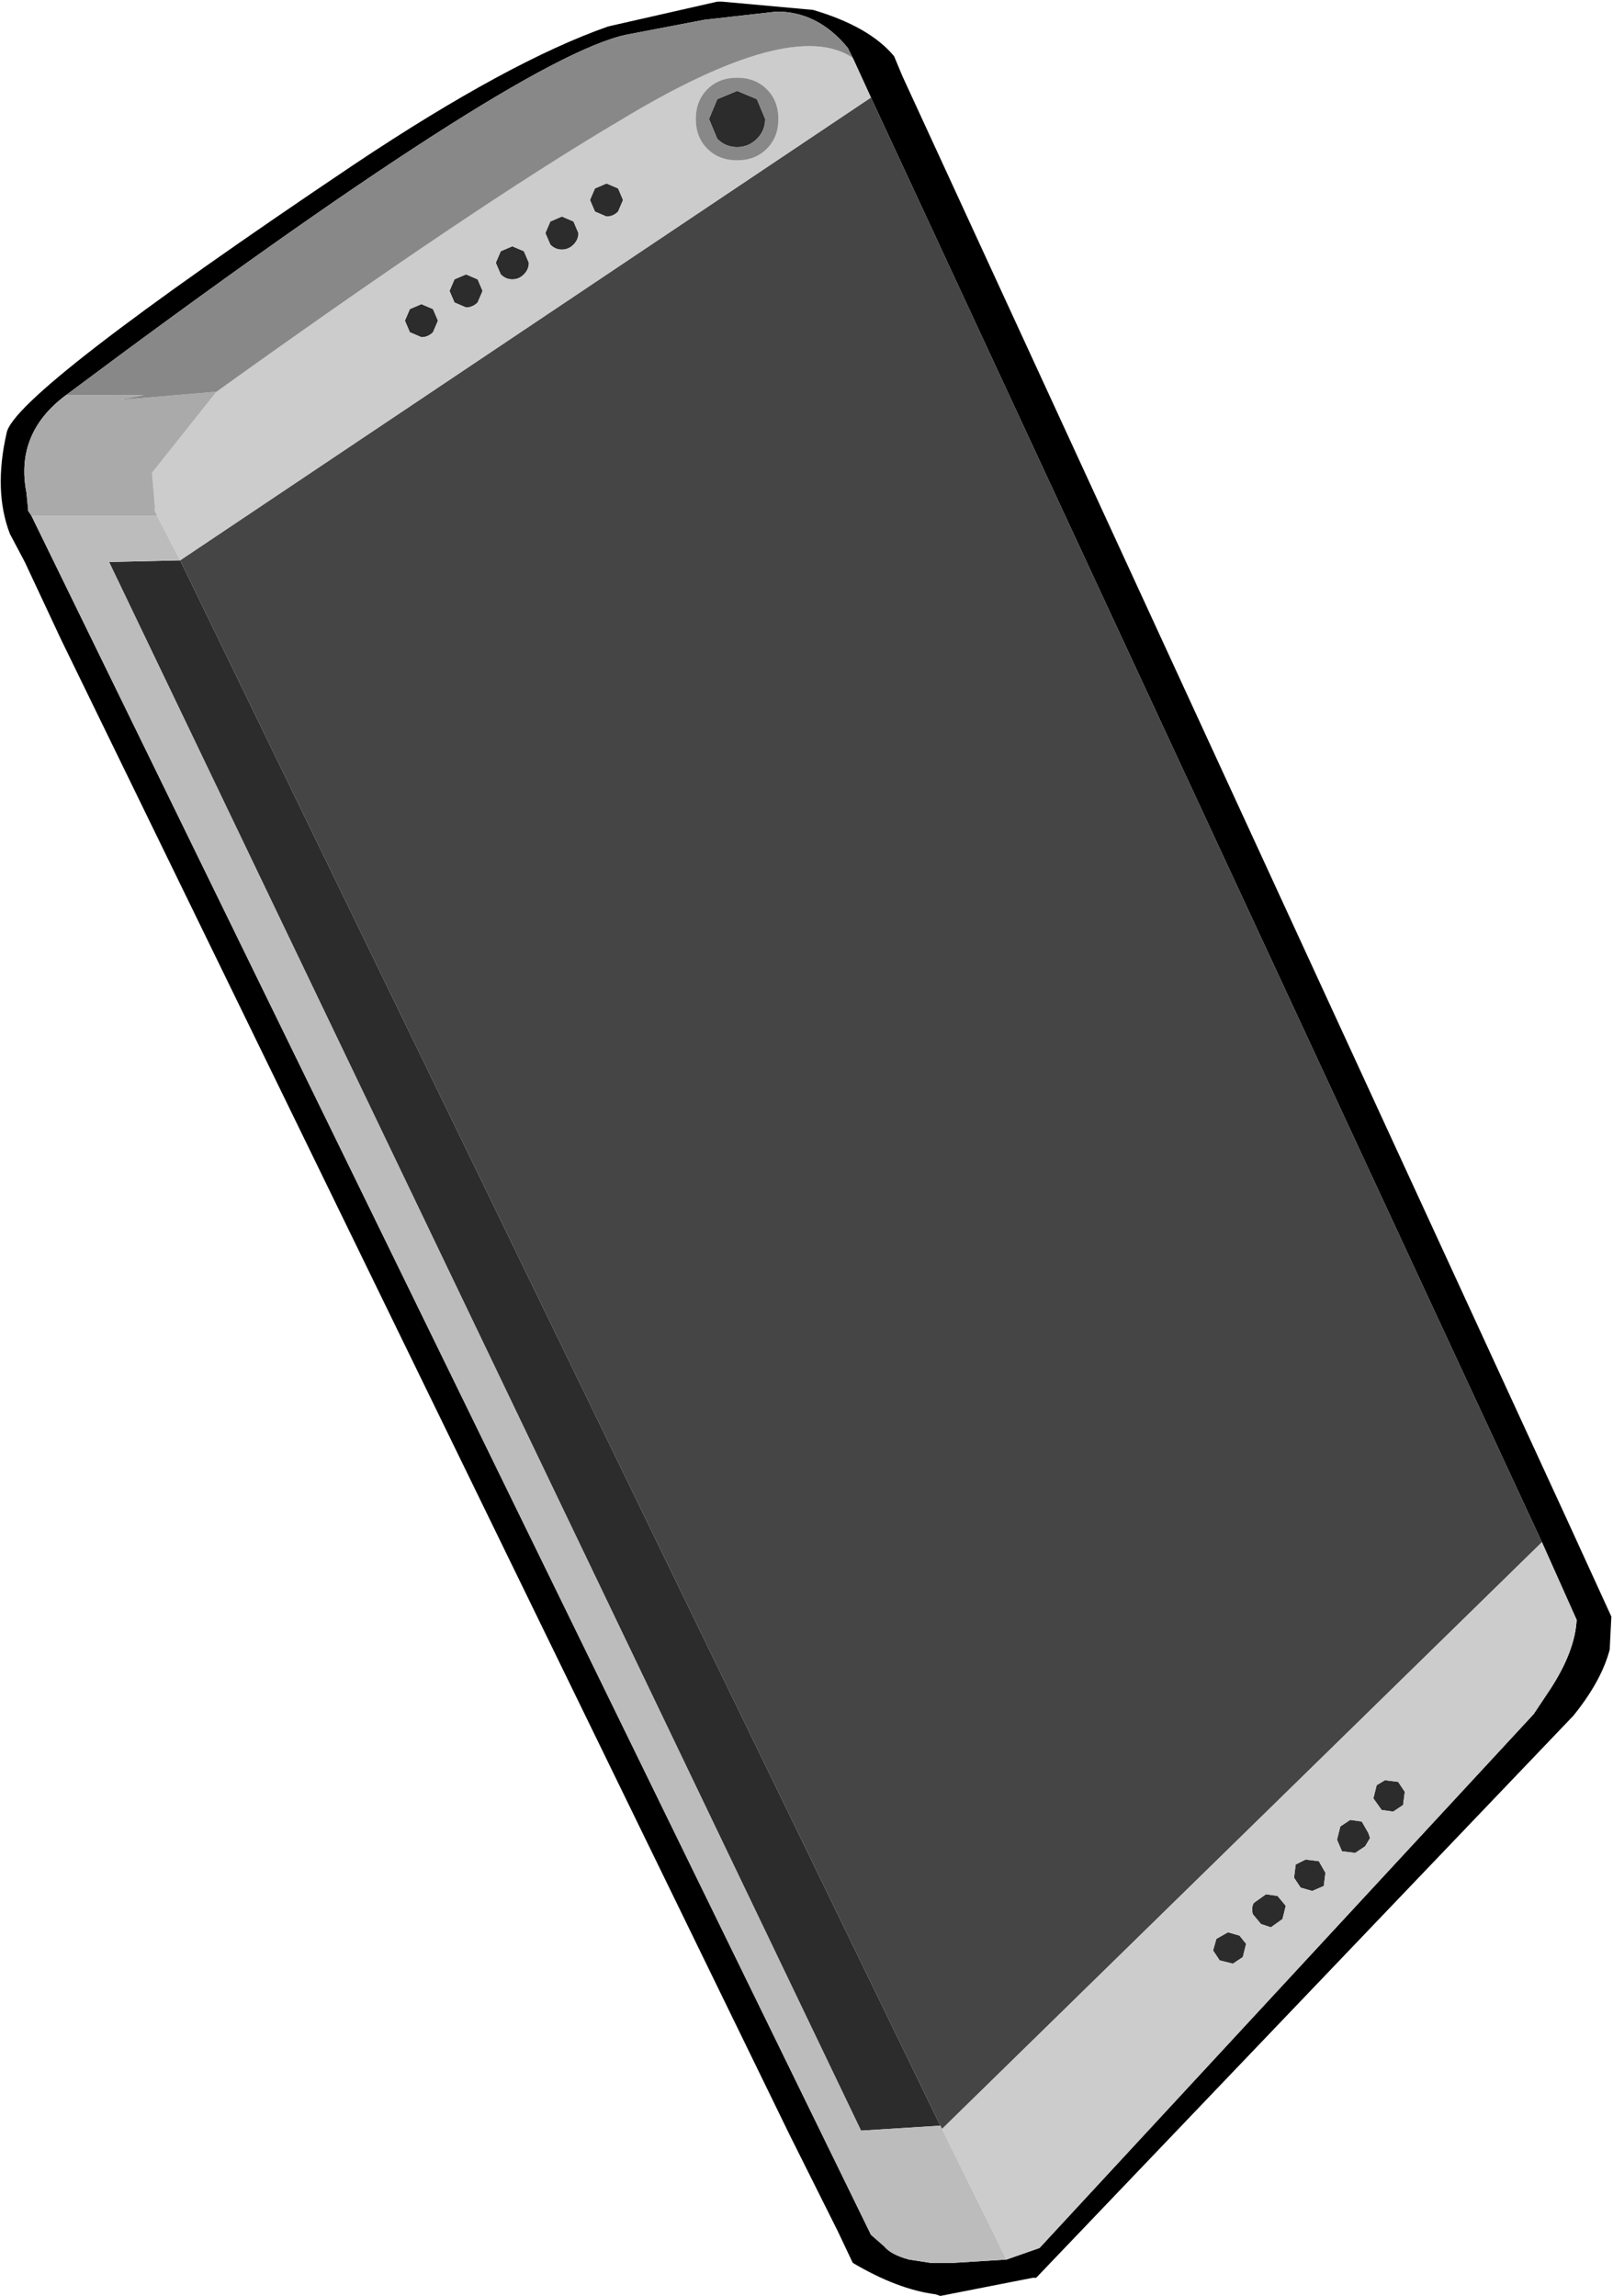 <?xml version="1.0" encoding="UTF-8" standalone="no"?>
<svg xmlns:ffdec="https://www.free-decompiler.com/flash" xmlns:xlink="http://www.w3.org/1999/xlink" ffdec:objectType="shape" height="69.45px" width="48.8px" xmlns="http://www.w3.org/2000/svg">
  <g transform="matrix(1.0, 0.0, 0.0, 1.0, 24.25, 34.8)">
    <path d="M13.45 24.0 L13.35 24.4 13.05 24.6 12.65 24.5 12.45 24.2 12.55 23.85 12.9 23.65 13.25 23.75 13.45 24.0 M14.65 22.85 L14.55 23.25 14.2 23.5 13.9 23.4 13.65 23.1 Q13.6 22.85 13.7 22.75 L14.05 22.5 14.4 22.55 14.65 22.85 M15.85 21.85 L15.8 22.25 15.45 22.4 15.1 22.3 14.9 22.0 14.95 21.6 15.25 21.45 15.65 21.5 15.85 21.85 M18.25 19.4 L18.2 19.8 17.9 20.0 17.55 19.95 17.3 19.6 17.4 19.2 17.65 19.05 18.05 19.1 18.25 19.4 M17.15 20.65 L17.2 20.8 17.05 21.05 16.75 21.25 16.35 21.2 16.2 20.85 16.25 20.65 16.3 20.45 16.6 20.25 16.95 20.3 17.15 20.65 M4.2 29.5 L1.8 29.65 -20.95 -17.8 -18.8 -17.85 4.2 29.5 M-11.0 -25.1 L-11.15 -24.75 Q-11.3 -24.6 -11.5 -24.6 L-11.85 -24.75 -12.0 -25.1 -11.85 -25.45 -11.5 -25.6 -11.15 -25.45 -11.0 -25.1 M-9.65 -26.0 L-9.8 -25.65 Q-9.95 -25.5 -10.15 -25.5 L-10.5 -25.65 -10.65 -26.0 -10.5 -26.35 -10.15 -26.5 -9.8 -26.35 -9.65 -26.0 M-1.1 -31.2 Q-1.1 -30.85 -1.35 -30.6 -1.6 -30.35 -1.95 -30.35 -2.3 -30.35 -2.55 -30.6 L-2.8 -31.2 -2.55 -31.8 -1.95 -32.05 -1.35 -31.8 -1.1 -31.2 M-6.75 -27.75 Q-6.75 -27.55 -6.9 -27.4 -7.05 -27.25 -7.25 -27.25 -7.45 -27.25 -7.6 -27.4 L-7.75 -27.75 -7.6 -28.1 -7.25 -28.25 -6.9 -28.1 -6.75 -27.75 M-5.4 -28.75 L-5.55 -28.4 Q-5.7 -28.25 -5.9 -28.25 L-6.25 -28.4 -6.4 -28.75 -6.25 -29.1 -5.9 -29.25 -5.55 -29.1 -5.4 -28.75 M-8.25 -26.85 Q-8.25 -26.65 -8.4 -26.5 -8.55 -26.35 -8.75 -26.35 -8.95 -26.35 -9.1 -26.5 L-9.25 -26.85 -9.1 -27.2 -8.75 -27.35 -8.4 -27.2 -8.25 -26.85" fill="#2c2c2c" fill-rule="evenodd" stroke="none"/>
    <path d="M1.55 -33.05 L1.4 -33.35 Q0.5 -34.45 -0.75 -34.45 L-2.95 -34.2 -5.3 -33.75 Q-8.6 -33.05 -22.25 -22.85 -23.8 -21.7 -23.45 -19.9 L-23.4 -19.4 -23.4 -19.35 -23.3 -19.2 2.1 32.8 2.5 33.15 Q2.7 33.4 3.25 33.55 L3.9 33.65 4.6 33.65 6.2 33.55 7.2 33.2 22.15 17.05 22.65 16.3 Q23.4 15.15 23.45 14.2 L22.4 11.85 2.1 -31.85 1.55 -33.05 M-2.55 -34.75 L-2.4 -34.75 0.35 -34.5 Q2.05 -34.0 2.8 -33.1 L3.05 -32.5 23.15 11.15 24.5 14.1 24.45 15.1 Q24.2 16.05 23.35 17.1 L7.1 34.1 7.0 34.1 4.2 34.65 4.05 34.6 Q2.9 34.45 1.55 33.65 L1.1 32.7 -0.35 29.8 -22.4 -15.45 -23.5 -17.8 -23.95 -18.65 Q-24.45 -19.95 -24.05 -21.7 -23.85 -22.9 -13.5 -29.85 -8.85 -32.95 -5.85 -34.0 L-2.55 -34.75" fill="#000000" fill-rule="evenodd" stroke="none"/>
    <path d="M2.1 -31.85 L22.4 11.85 4.25 29.6 4.2 29.5 -18.8 -17.85 2.1 -31.85" fill="#454545" fill-rule="evenodd" stroke="none"/>
    <path d="M1.55 -33.05 L2.1 -31.85 -18.8 -17.85 -19.5 -19.2 -19.65 -19.55 -19.55 -19.3 -19.65 -20.5 -17.7 -22.95 Q-9.9 -28.55 -5.5 -31.15 -0.3 -34.3 1.55 -33.05 M22.4 11.85 L23.45 14.2 Q23.4 15.15 22.65 16.3 L22.15 17.05 7.2 33.2 6.2 33.55 4.25 29.6 22.4 11.85 M17.15 20.65 L16.95 20.3 16.6 20.25 16.3 20.45 16.25 20.65 16.2 20.85 16.35 21.2 16.75 21.25 17.05 21.05 17.2 20.8 17.15 20.65 M18.25 19.4 L18.05 19.1 17.65 19.05 17.4 19.2 17.3 19.6 17.55 19.95 17.9 20.0 18.2 19.8 18.25 19.4 M15.85 21.85 L15.65 21.5 15.25 21.45 14.95 21.6 14.9 22.0 15.1 22.3 15.45 22.4 15.8 22.25 15.85 21.85 M14.65 22.85 L14.4 22.55 14.05 22.5 13.7 22.75 Q13.6 22.85 13.65 23.1 L13.9 23.4 14.2 23.5 14.55 23.25 14.65 22.85 M13.45 24.0 L13.25 23.75 12.9 23.65 12.55 23.85 12.45 24.2 12.65 24.5 13.05 24.6 13.35 24.4 13.45 24.0 M-9.65 -26.0 L-9.8 -26.35 -10.15 -26.5 -10.5 -26.35 -10.65 -26.0 -10.5 -25.65 -10.15 -25.5 Q-9.95 -25.5 -9.8 -25.65 L-9.65 -26.0 M-11.0 -25.1 L-11.15 -25.45 -11.5 -25.6 -11.85 -25.45 -12.0 -25.1 -11.85 -24.75 -11.5 -24.6 Q-11.3 -24.6 -11.15 -24.75 L-11.0 -25.1 M-1.05 -30.3 Q-0.7 -30.65 -0.7 -31.2 -0.7 -31.75 -1.05 -32.1 -1.4 -32.45 -1.95 -32.45 -2.5 -32.45 -2.85 -32.1 -3.2 -31.75 -3.2 -31.2 -3.2 -30.65 -2.85 -30.3 -2.5 -29.95 -1.95 -29.95 -1.4 -29.95 -1.05 -30.3 M-8.25 -26.85 L-8.4 -27.2 -8.75 -27.35 -9.1 -27.2 -9.25 -26.85 -9.1 -26.5 Q-8.95 -26.35 -8.75 -26.35 -8.55 -26.35 -8.4 -26.5 -8.25 -26.65 -8.25 -26.85 M-5.4 -28.75 L-5.55 -29.1 -5.9 -29.25 -6.25 -29.1 -6.4 -28.75 -6.25 -28.4 -5.9 -28.25 Q-5.7 -28.25 -5.55 -28.4 L-5.4 -28.75 M-6.75 -27.75 L-6.9 -28.1 -7.25 -28.25 -7.6 -28.1 -7.75 -27.75 -7.6 -27.4 Q-7.45 -27.25 -7.25 -27.25 -7.05 -27.25 -6.9 -27.4 -6.75 -27.55 -6.75 -27.75" fill="#cccccc" fill-rule="evenodd" stroke="none"/>
    <path d="M6.2 33.55 L4.6 33.65 3.9 33.65 3.25 33.55 Q2.7 33.4 2.5 33.15 L2.1 32.8 -23.3 -19.2 -19.5 -19.2 -18.8 -17.85 -20.95 -17.8 1.8 29.65 4.2 29.5 4.25 29.6 6.2 33.55" fill="#bcbcbc" fill-rule="evenodd" stroke="none"/>
    <path d="M-23.3 -19.2 L-23.4 -19.35 -23.4 -19.4 -23.45 -19.9 Q-23.8 -21.7 -22.25 -22.85 L-20.5 -22.85 -19.9 -22.85 -20.65 -22.7 -17.7 -22.95 -19.65 -20.5 -19.55 -19.3 -19.65 -19.55 -19.5 -19.2 -23.3 -19.2" fill="#aaaaaa" fill-rule="evenodd" stroke="none"/>
    <path d="M-22.25 -22.85 Q-8.6 -33.05 -5.3 -33.75 L-2.95 -34.2 -0.75 -34.45 Q0.5 -34.45 1.4 -33.35 L1.55 -33.05 Q-0.3 -34.3 -5.5 -31.15 -9.9 -28.55 -17.7 -22.95 L-20.65 -22.7 -19.9 -22.85 -20.5 -22.85 -22.25 -22.85 M-1.05 -30.3 Q-1.4 -29.95 -1.95 -29.95 -2.5 -29.95 -2.85 -30.3 -3.2 -30.65 -3.2 -31.2 -3.2 -31.75 -2.85 -32.1 -2.5 -32.45 -1.95 -32.45 -1.4 -32.45 -1.05 -32.1 -0.7 -31.75 -0.7 -31.2 -0.7 -30.65 -1.05 -30.3 M-1.1 -31.2 L-1.35 -31.8 -1.95 -32.05 -2.55 -31.8 -2.8 -31.2 -2.55 -30.6 Q-2.3 -30.35 -1.95 -30.35 -1.6 -30.35 -1.35 -30.6 -1.1 -30.85 -1.1 -31.2" fill="#888888" fill-rule="evenodd" stroke="none"/>
  </g>
</svg>
